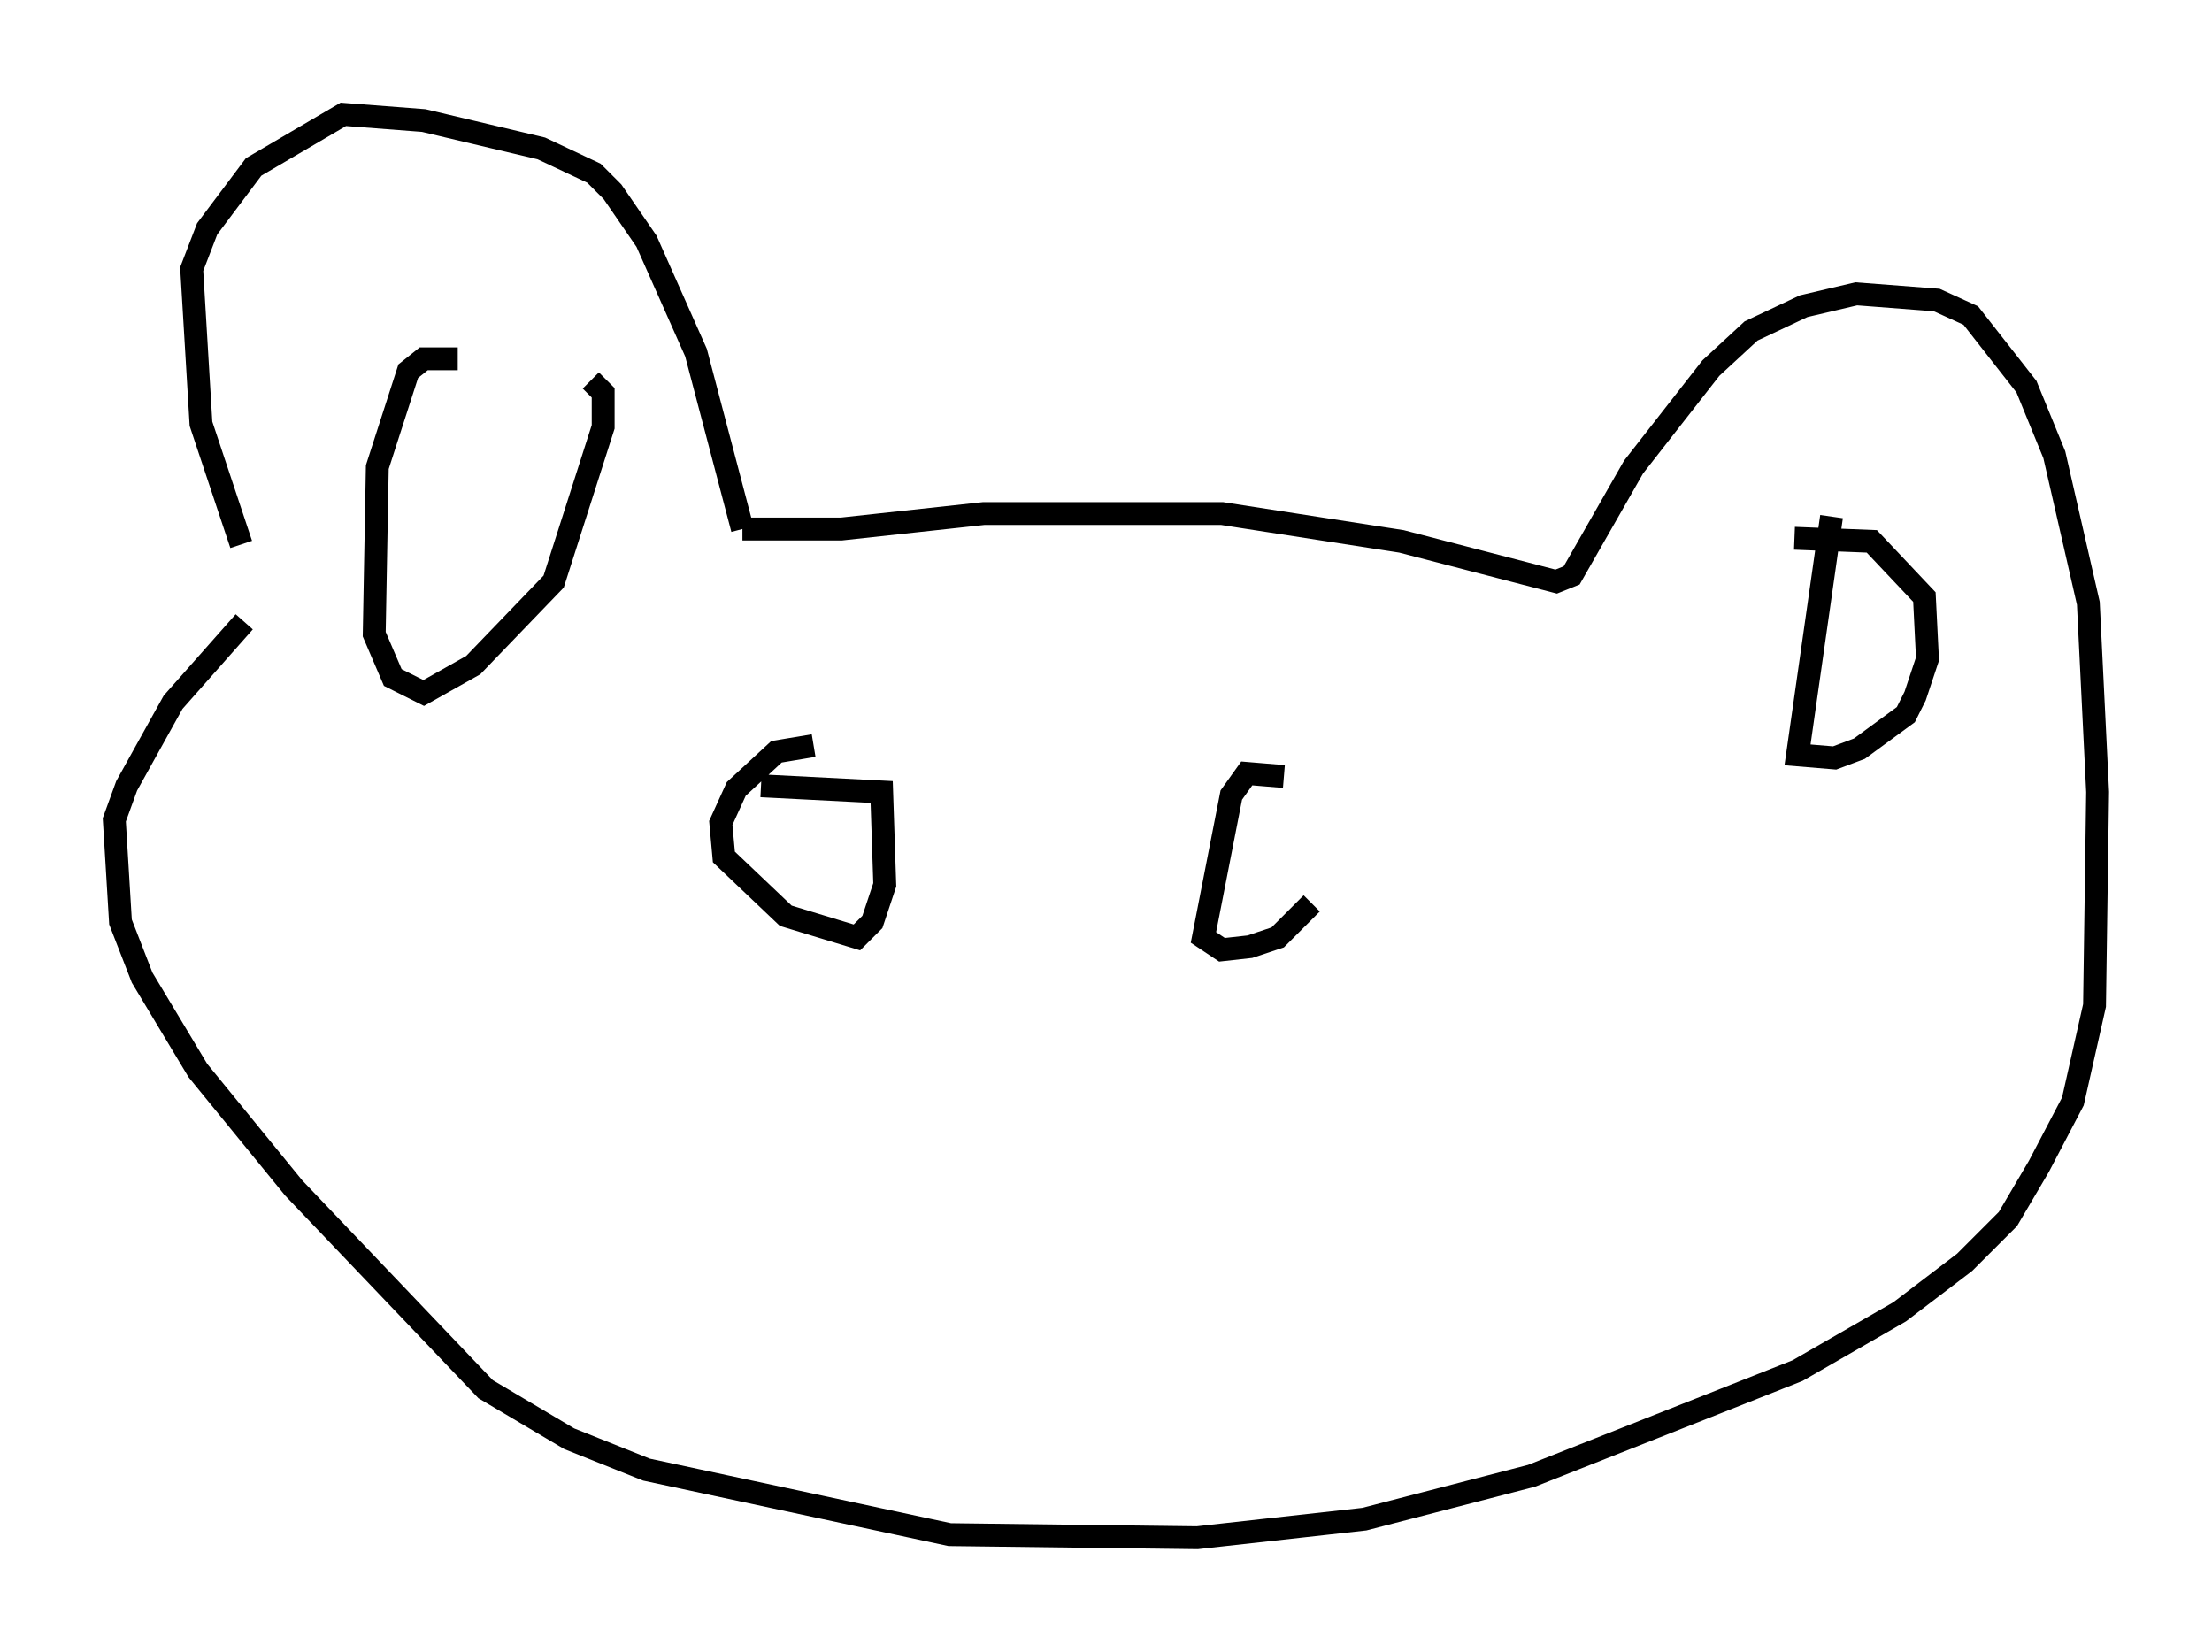 <?xml version="1.0" encoding="utf-8" ?>
<svg baseProfile="full" height="72.246" version="1.1" width="96.738" xmlns="http://www.w3.org/2000/svg" xmlns:ev="http://www.w3.org/2001/xml-events" xmlns:xlink="http://www.w3.org/1999/xlink"><defs /><rect fill="white" height="72.246" width="96.738" x="0" y="0" /><path d="M10.683, 25.433 m-0.135, -1.624 l-1.759, -5.277 -0.406, -6.766 l0.677, -1.759 2.03, -2.706 l3.924, -2.3 3.518, 0.271 l5.142, 1.218 2.3, 1.083 l0.812, 0.812 1.488, 2.165 l2.165, 4.871 2.03, 7.713 m0.0, 0.0 l4.33, 0.0 6.225, -0.677 l10.419, 0.0 7.848, 1.218 l6.766, 1.759 0.677, -0.271 l2.706, -4.736 3.383, -4.33 l1.759, -1.624 2.3, -1.083 l2.3, -0.541 3.518, 0.271 l1.488, 0.677 2.436, 3.112 l1.218, 2.977 1.488, 6.495 l0.406, 8.254 -0.135, 9.337 l-0.947, 4.195 -1.488, 2.842 l-1.353, 2.3 -1.894, 1.894 l-2.842, 2.165 -4.465, 2.571 l-11.637, 4.601 -7.307, 1.894 l-7.307, 0.812 -10.825, -0.135 l-13.261, -2.842 -3.383, -1.353 l-3.654, -2.165 -8.39, -8.796 l-4.195, -5.142 -2.436, -4.059 l-0.947, -2.436 -0.271, -4.465 l0.541, -1.488 2.03, -3.654 l3.112, -3.518 m9.337, -11.502 l-1.488, 0.0 -0.677, 0.541 l-1.353, 4.195 -0.135, 7.307 l0.812, 1.894 1.353, 0.677 l2.165, -1.218 3.518, -3.654 l2.165, -6.766 0.0, -1.488 l-0.541, -0.541 m54.262, 5.954 l-1.488, 10.419 1.624, 0.135 l1.083, -0.406 2.03, -1.488 l0.406, -0.812 0.541, -1.624 l-0.135, -2.706 -2.3, -2.436 l-3.383, -0.135 m-42.895, 9.066 l-1.624, 0.271 -1.759, 1.624 l-0.677, 1.488 0.135, 1.488 l2.706, 2.571 3.112, 0.947 l0.677, -0.677 0.541, -1.624 l-0.135, -4.059 -5.277, -0.271 m22.868, -0.406 l-1.624, -0.135 -0.677, 0.947 l-1.218, 6.225 0.812, 0.541 l1.218, -0.135 1.218, -0.406 l1.488, -1.488 " fill="none" stroke="black" stroke-width="1" /></svg>